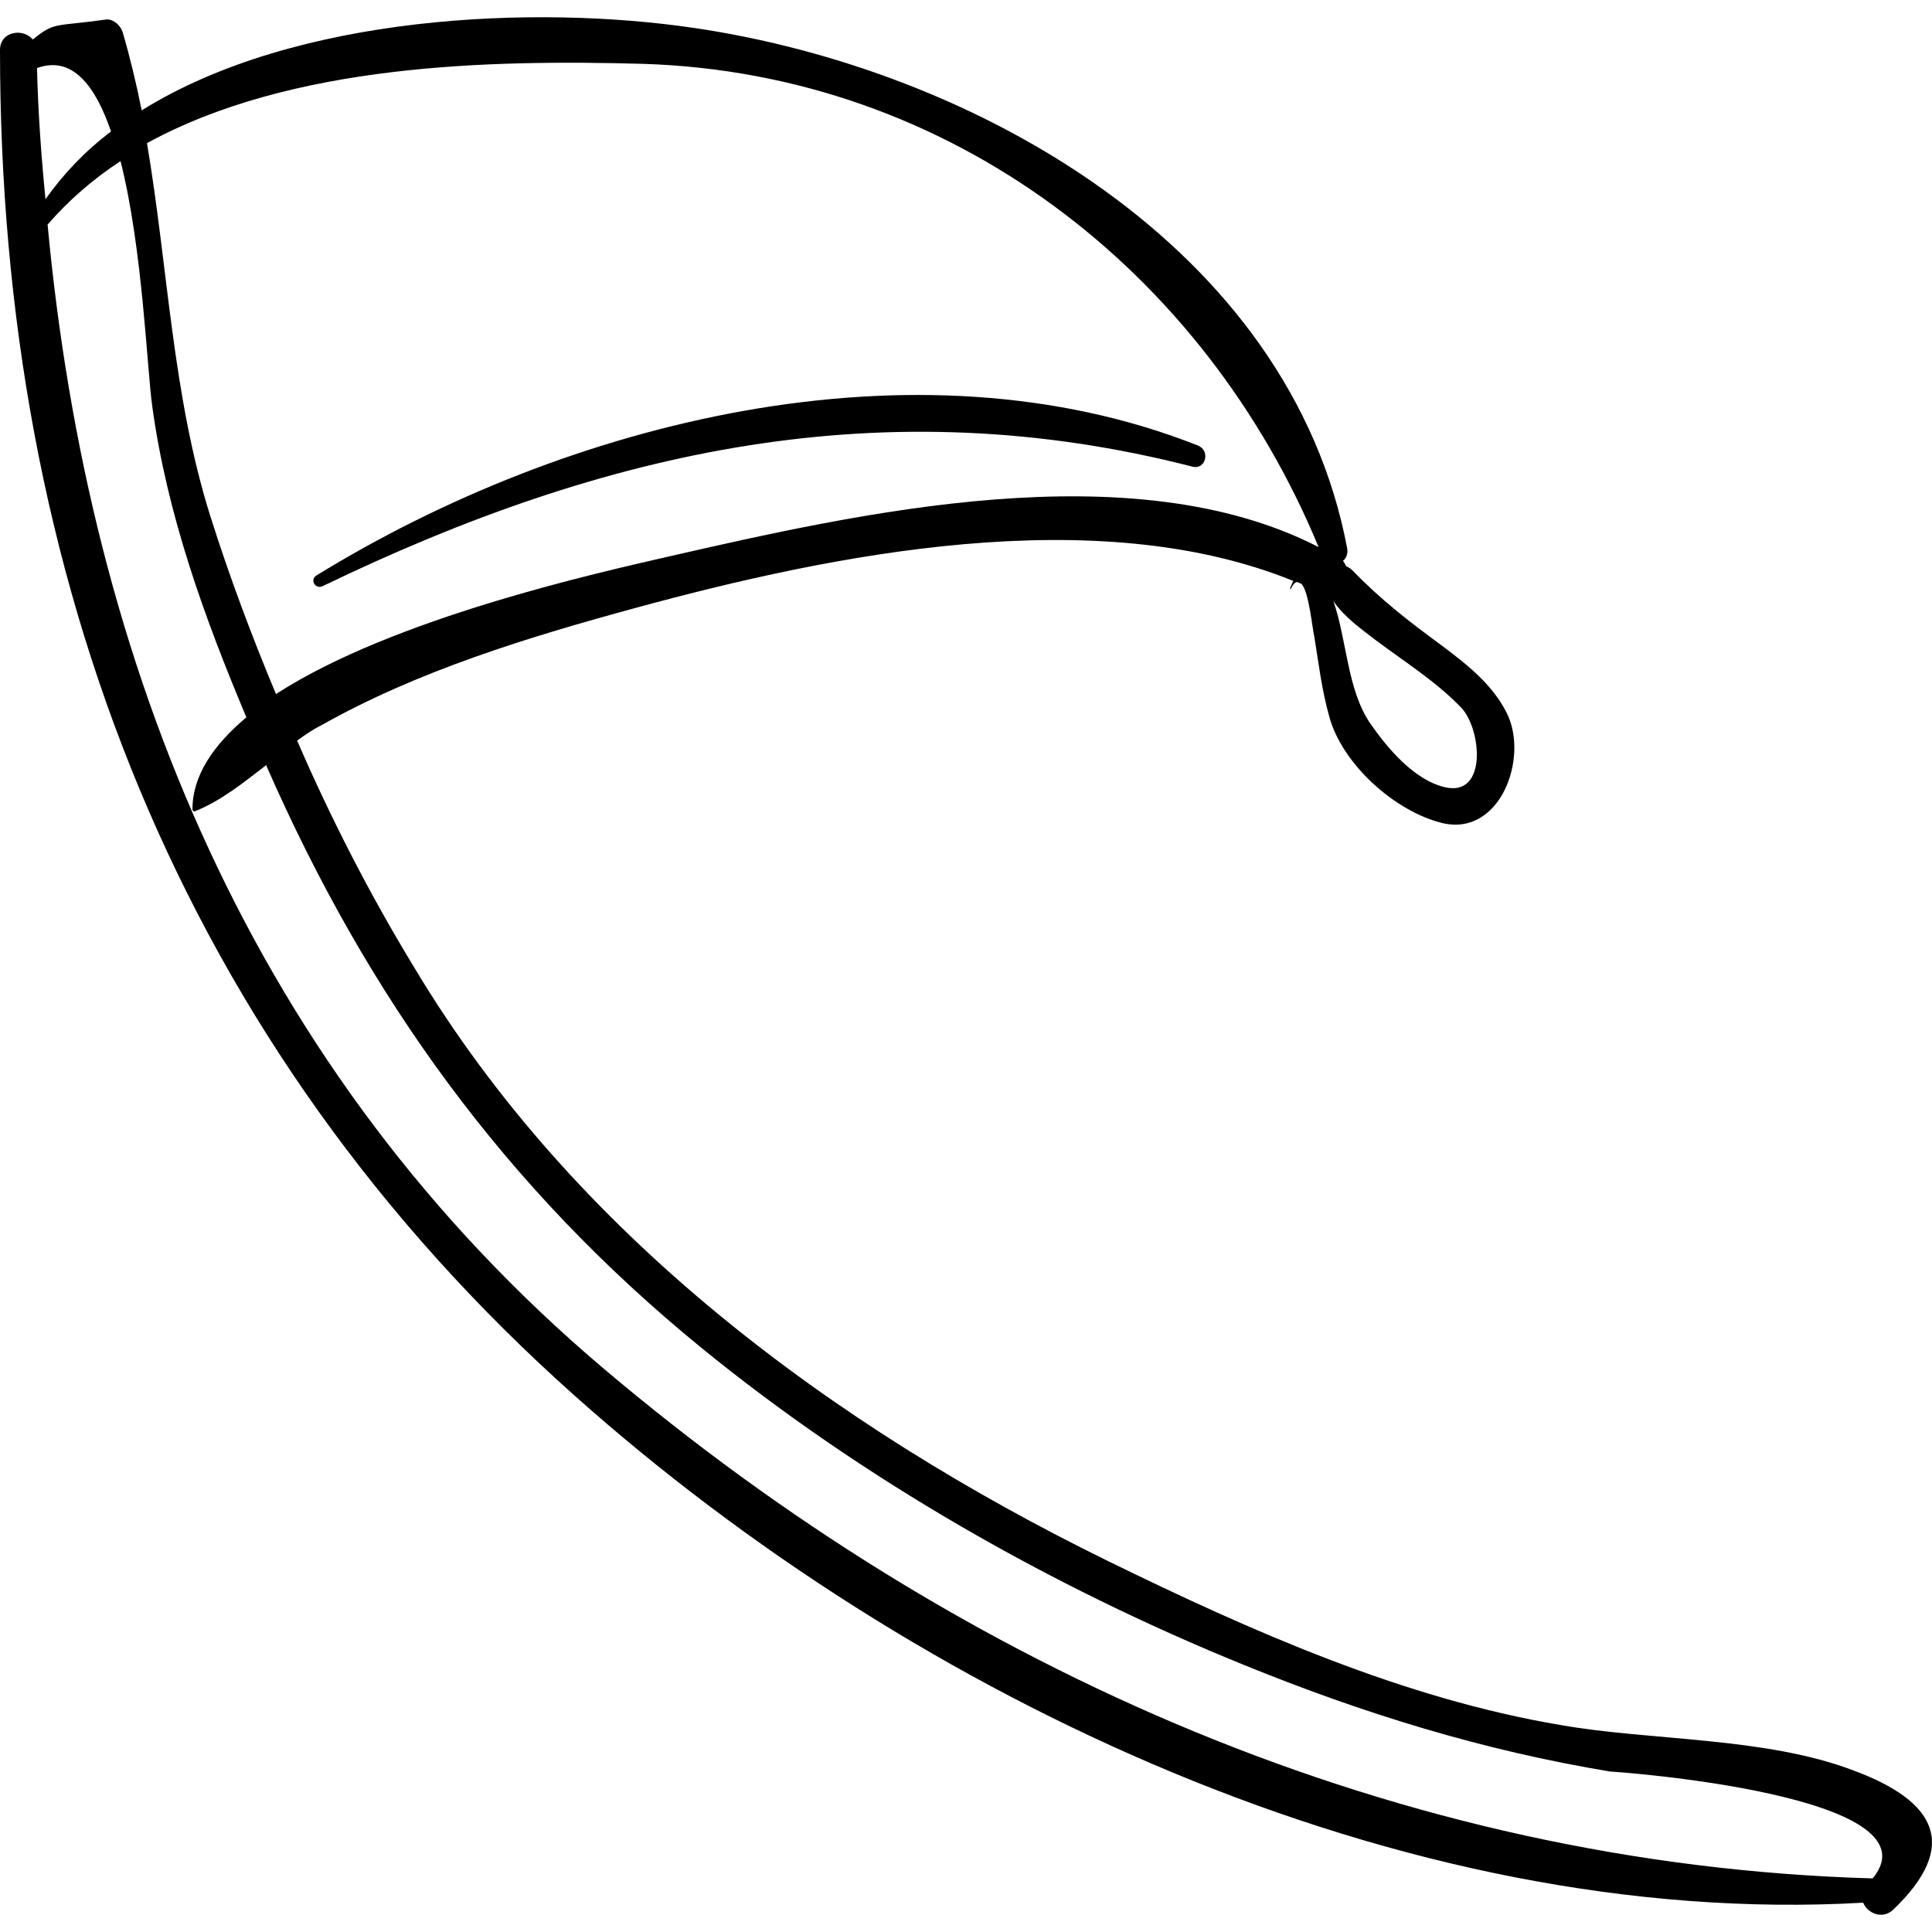 <?xml version="1.0" encoding="iso-8859-1"?>
<!-- Generator: Adobe Illustrator 16.0.0, SVG Export Plug-In . SVG Version: 6.00 Build 0)  -->
<!DOCTYPE svg PUBLIC "-//W3C//DTD SVG 1.1//EN" "http://www.w3.org/Graphics/SVG/1.1/DTD/svg11.dtd">
<svg version="1.1" id="Capa_1" xmlns="http://www.w3.org/2000/svg" xmlns:xlink="http://www.w3.org/1999/xlink" x="0px" y="0px"
	 width="559.09px" height="559.09px" viewBox="0 0 559.09 559.09" style="enable-background:new 0 0 559.09 559.09;"
	 xml:space="preserve">
<g>
	<path d="M536.418,512.359c-25.704-9.792-58.752-8.567-84.762-13.157c-45.594-7.65-89.658-27.234-130.968-47.431
		c-79.866-39.168-154.53-94.554-200.736-171.666c-12.852-21.114-24.174-43.146-33.966-65.79c2.142-1.53,4.284-3.06,6.732-4.284
		c28.152-15.912,60.282-25.704,91.8-34.272c56.304-15.3,132.498-30.906,189.72-7.65c-0.307,0.612-0.612,1.53-0.918,2.142
		c0,0.306,0.306,0.306,0.306,0c0.612-1.224,1.224-1.836,1.836-1.836c0.307,0.306,0.918,0.306,1.225,0.612
		c2.142,2.448,3.06,12.852,3.672,15.3c1.224,7.65,2.142,15.3,4.284,22.95c3.672,13.77,18.972,27.54,32.741,30.906
		c16.83,3.978,25.093-18.972,18.666-31.824c-4.284-8.568-11.934-14.382-19.277-19.89c-9.181-6.732-17.442-13.158-25.398-21.42
		c-0.612-0.612-1.224-0.918-1.836-1.224c-0.306-0.612-0.612-1.224-0.918-1.53c0.918-0.612,1.53-2.142,1.224-3.672
		C373.32,71.414,282.132,20.005,200.736,8.071C155.142,1.339,85.68,4.093,41.004,31.939c-1.53-7.65-3.366-15.3-5.508-22.644
		c-0.612-1.836-2.448-3.672-4.59-3.672c-15.3,2.142-14.994,0.612-21.42,5.814C6.732,8.071,0,8.989,0,14.498
		c0,152.388,52.02,287.64,166.464,389.539C264.69,491.552,405.45,558.26,539.172,550.609c1.225,3.061,5.508,4.896,8.568,2.143
		C567.324,534.086,560.286,521.233,536.418,512.359z M398.106,185.245c8.567,6.426,17.441,11.934,24.786,19.584
		c5.813,6.12,7.649,26.01-4.896,22.95c-8.874-2.142-16.524-11.322-21.42-18.36c-6.732-9.792-6.732-23.868-10.71-35.496
		C388.926,178.513,394.128,182.185,398.106,185.245z M186.048,18.475c89.046,2.754,162.486,59.976,195.534,139.842
		c-54.162-27.846-133.11-9.792-188.19,2.754c-19.89,4.59-79.56,17.748-113.526,39.78c-7.038-16.83-13.464-33.966-18.972-51.408
		c-11.016-34.884-12.24-71.91-18.36-108.018C84.456,18.475,141.678,17.251,186.048,18.475z M10.71,19.699
		c10.098-3.672,16.83,4.896,21.42,18.36c-7.344,5.508-13.77,12.24-18.972,19.584C11.934,45.097,11.016,32.551,10.71,19.699z
		 M541.926,543.571h-0.306c-136.476-3.978-263.466-59.976-366.894-147.491C73.134,310.094,25.704,192.589,13.77,64.987
		c6.12-7.038,13.158-13.158,21.114-18.36c6.426,25.398,7.65,60.282,9.18,70.992c4.284,31.212,14.994,60.894,27.234,89.964
		c-9.486,7.956-15.606,16.83-15.606,26.622c0,0.306,0.306,0.612,0.612,0.612c7.65-3.06,14.076-8.262,20.808-13.464c0,0,0,0,0,0.306
		c29.376,67.015,69.156,122.095,125.766,168.301c46.512,37.943,101.286,69.156,156.979,91.8
		c34.578,14.076,69.155,24.786,106.182,30.906C467.568,512.666,561.816,519.397,541.926,543.571z"/>
	<path d="M346.698,128.941c-82.008-32.436-182.682-7.038-255.204,37.638c-1.836,1.224-0.306,3.978,1.836,3.06
		c81.702-39.474,162.486-57.528,251.838-34.578C348.84,135.979,350.37,130.471,346.698,128.941z"/>
</g>
<g>
</g>
<g>
</g>
<g>
</g>
<g>
</g>
<g>
</g>
<g>
</g>
<g>
</g>
<g>
</g>
<g>
</g>
<g>
</g>
<g>
</g>
<g>
</g>
<g>
</g>
<g>
</g>
<g>
</g>
</svg>
